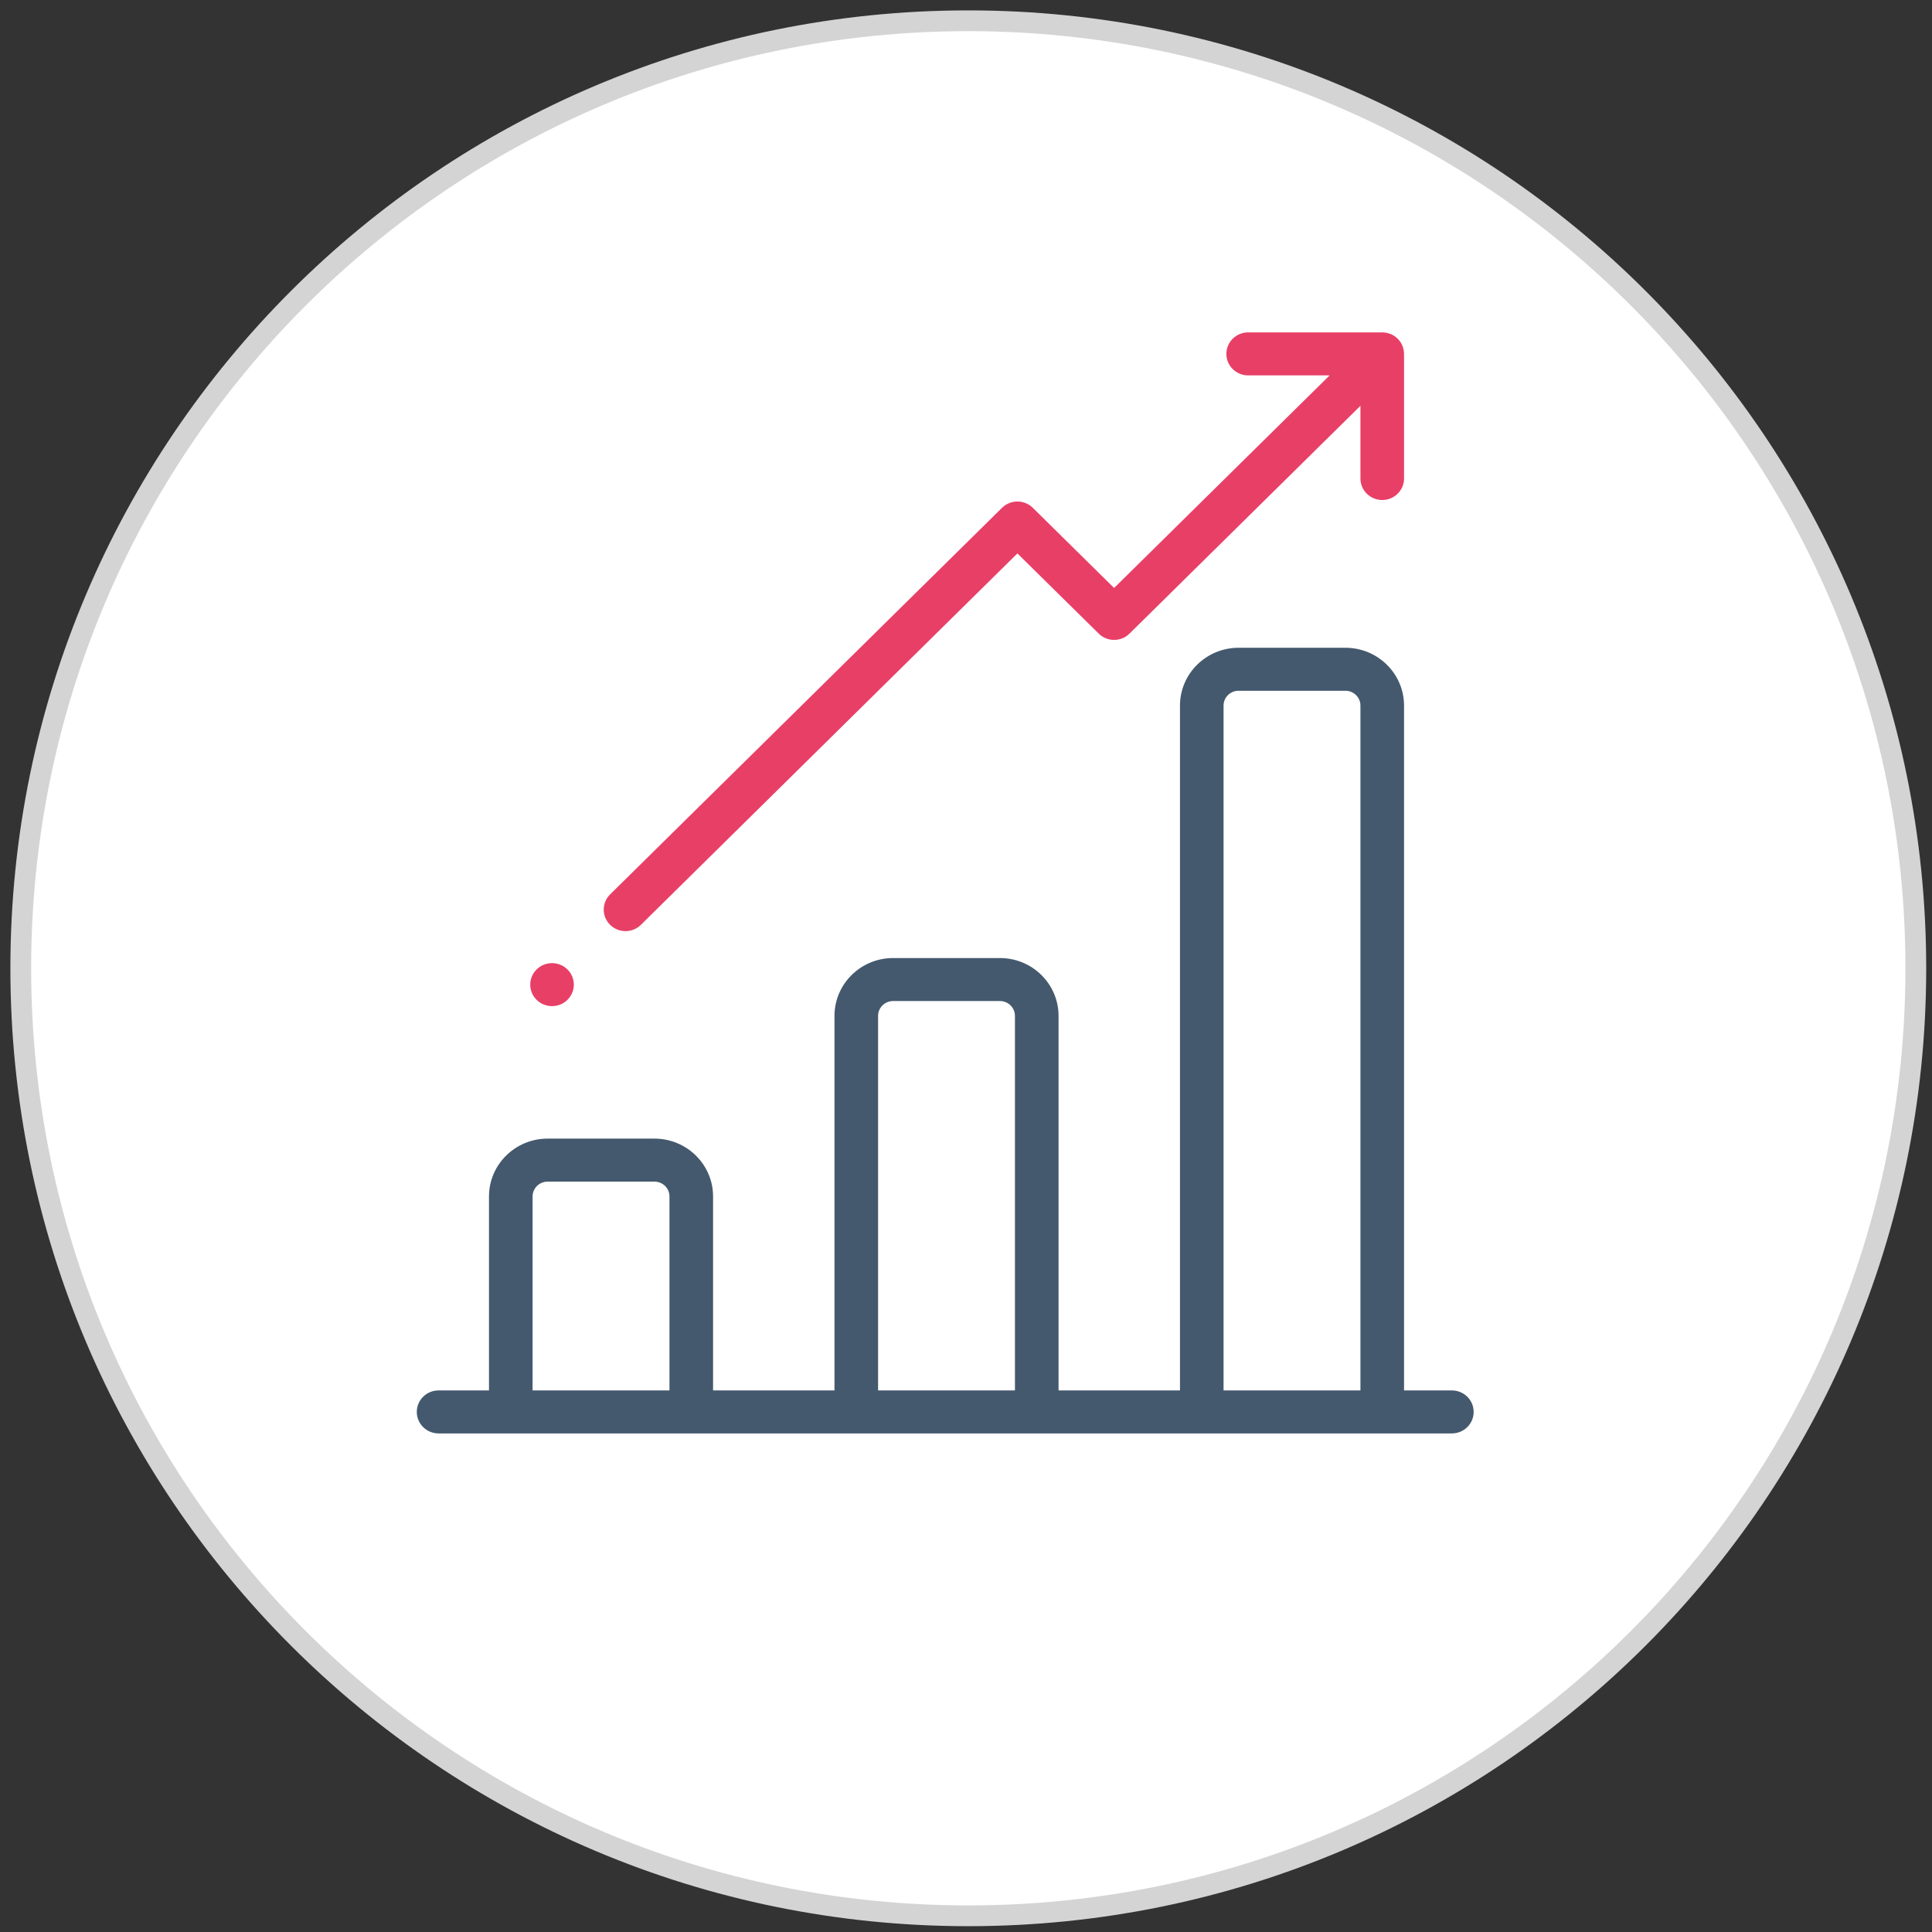 <?xml version="1.0" encoding="UTF-8"?>
<svg width="93px" height="93px" viewBox="0 0 93 93" version="1.1" xmlns="http://www.w3.org/2000/svg" xmlns:xlink="http://www.w3.org/1999/xlink">
    <rect x="0" y="0" width="93" height="93" fill="#333333" stroke="none"/>
    <!-- Generator: Sketch 50.2 (55047) - http://www.bohemiancoding.com/sketch -->
    <title>Group 9</title>
    <desc>Created with Sketch.</desc>
    <defs></defs>
    <g id="Page-1" stroke="none" stroke-width="1" fill="none" fill-rule="evenodd">
        <g id="Large-Device-Desktops-Copy" transform="translate(-750, -2051)">
            <g id="Group-29" transform="translate(247, 2052)">
                <g id="Group-22" transform="translate(504, 0)">
                    <g id="Group-9">
                        <path d="M91.221,45.61 C91.221,70.801 70.8,91.22 45.61,91.22 C20.421,91.22 0,70.801 0,45.61 C0,20.42 20.421,0 45.61,0 C70.8,0 91.221,20.42 91.221,45.61" id="Fill-411" stroke="#D4D4D4" fill="#FFFFFF"></path>
                        <g id="bar-chart" transform="translate(19, 15)" fill-rule="nonzero">
                            <path d="M49.888,50.93 L47.586,50.93 L47.586,17.964 C47.586,16.429 46.32,15.181 44.765,15.181 L39.62,15.181 C38.065,15.181 36.8,16.429 36.8,17.964 L36.8,50.93 L30.955,50.93 L30.955,32.9 C30.955,31.365 29.69,30.117 28.134,30.117 L22.99,30.117 C21.434,30.117 20.169,31.366 20.169,32.9 L20.169,50.93 L14.325,50.93 L14.325,41.592 C14.325,40.058 13.059,38.809 11.504,38.809 L6.359,38.809 C4.804,38.809 3.538,40.058 3.538,41.592 L3.538,50.93 L1.112,50.93 C0.533,50.93 0.063,51.393 0.063,51.965 C0.063,52.537 0.533,53 1.112,53 L49.888,53 C50.467,53 50.937,52.537 50.937,51.965 C50.937,51.393 50.467,50.93 49.888,50.93 Z M12.226,50.93 L5.637,50.93 L5.637,41.592 C5.637,41.199 5.961,40.88 6.359,40.88 L11.504,40.88 C11.902,40.88 12.226,41.199 12.226,41.592 L12.226,50.93 Z M28.856,50.93 L22.268,50.93 L22.268,32.9 C22.268,32.507 22.592,32.187 22.99,32.187 L28.134,32.187 C28.532,32.187 28.856,32.507 28.856,32.9 L28.856,50.93 Z M45.487,50.93 L38.898,50.93 L38.898,17.964 C38.898,17.571 39.222,17.251 39.62,17.251 L44.765,17.251 C45.163,17.251 45.487,17.571 45.487,17.964 L45.487,50.93 Z" id="Shape" fill="#44596E"></path>
                            <path d="M47.583,1.089 C47.598,0.806 47.497,0.519 47.279,0.303 C47.06,0.087 46.769,-0.012 46.482,0.002 C46.466,0.002 46.449,0 46.432,0 L40.083,0 C39.503,0 39.033,0.463 39.033,1.035 C39.033,1.607 39.503,2.07 40.083,2.07 L44.003,2.07 L33.629,12.304 L29.717,8.445 C29.52,8.251 29.253,8.141 28.975,8.141 C28.697,8.141 28.43,8.251 28.233,8.445 L9.368,27.054 C8.959,27.458 8.959,28.113 9.368,28.518 C9.573,28.72 9.842,28.821 10.11,28.821 C10.379,28.821 10.648,28.72 10.852,28.517 L28.975,10.64 L32.887,14.499 C33.297,14.904 33.961,14.904 34.371,14.499 L45.487,3.534 L45.487,7.034 C45.487,7.606 45.957,8.069 46.537,8.069 C47.116,8.069 47.586,7.606 47.586,7.034 L47.586,1.139 C47.586,1.122 47.584,1.105 47.583,1.089 Z" id="Shape" fill="#E83F67"></path>
                            <ellipse id="Oval" fill="#E83F67" cx="6.573" cy="31.397" rx="1.049" ry="1.035"></ellipse>
                        </g>
                    </g>
                </g>
            </g>
        </g>
    </g>
</svg>